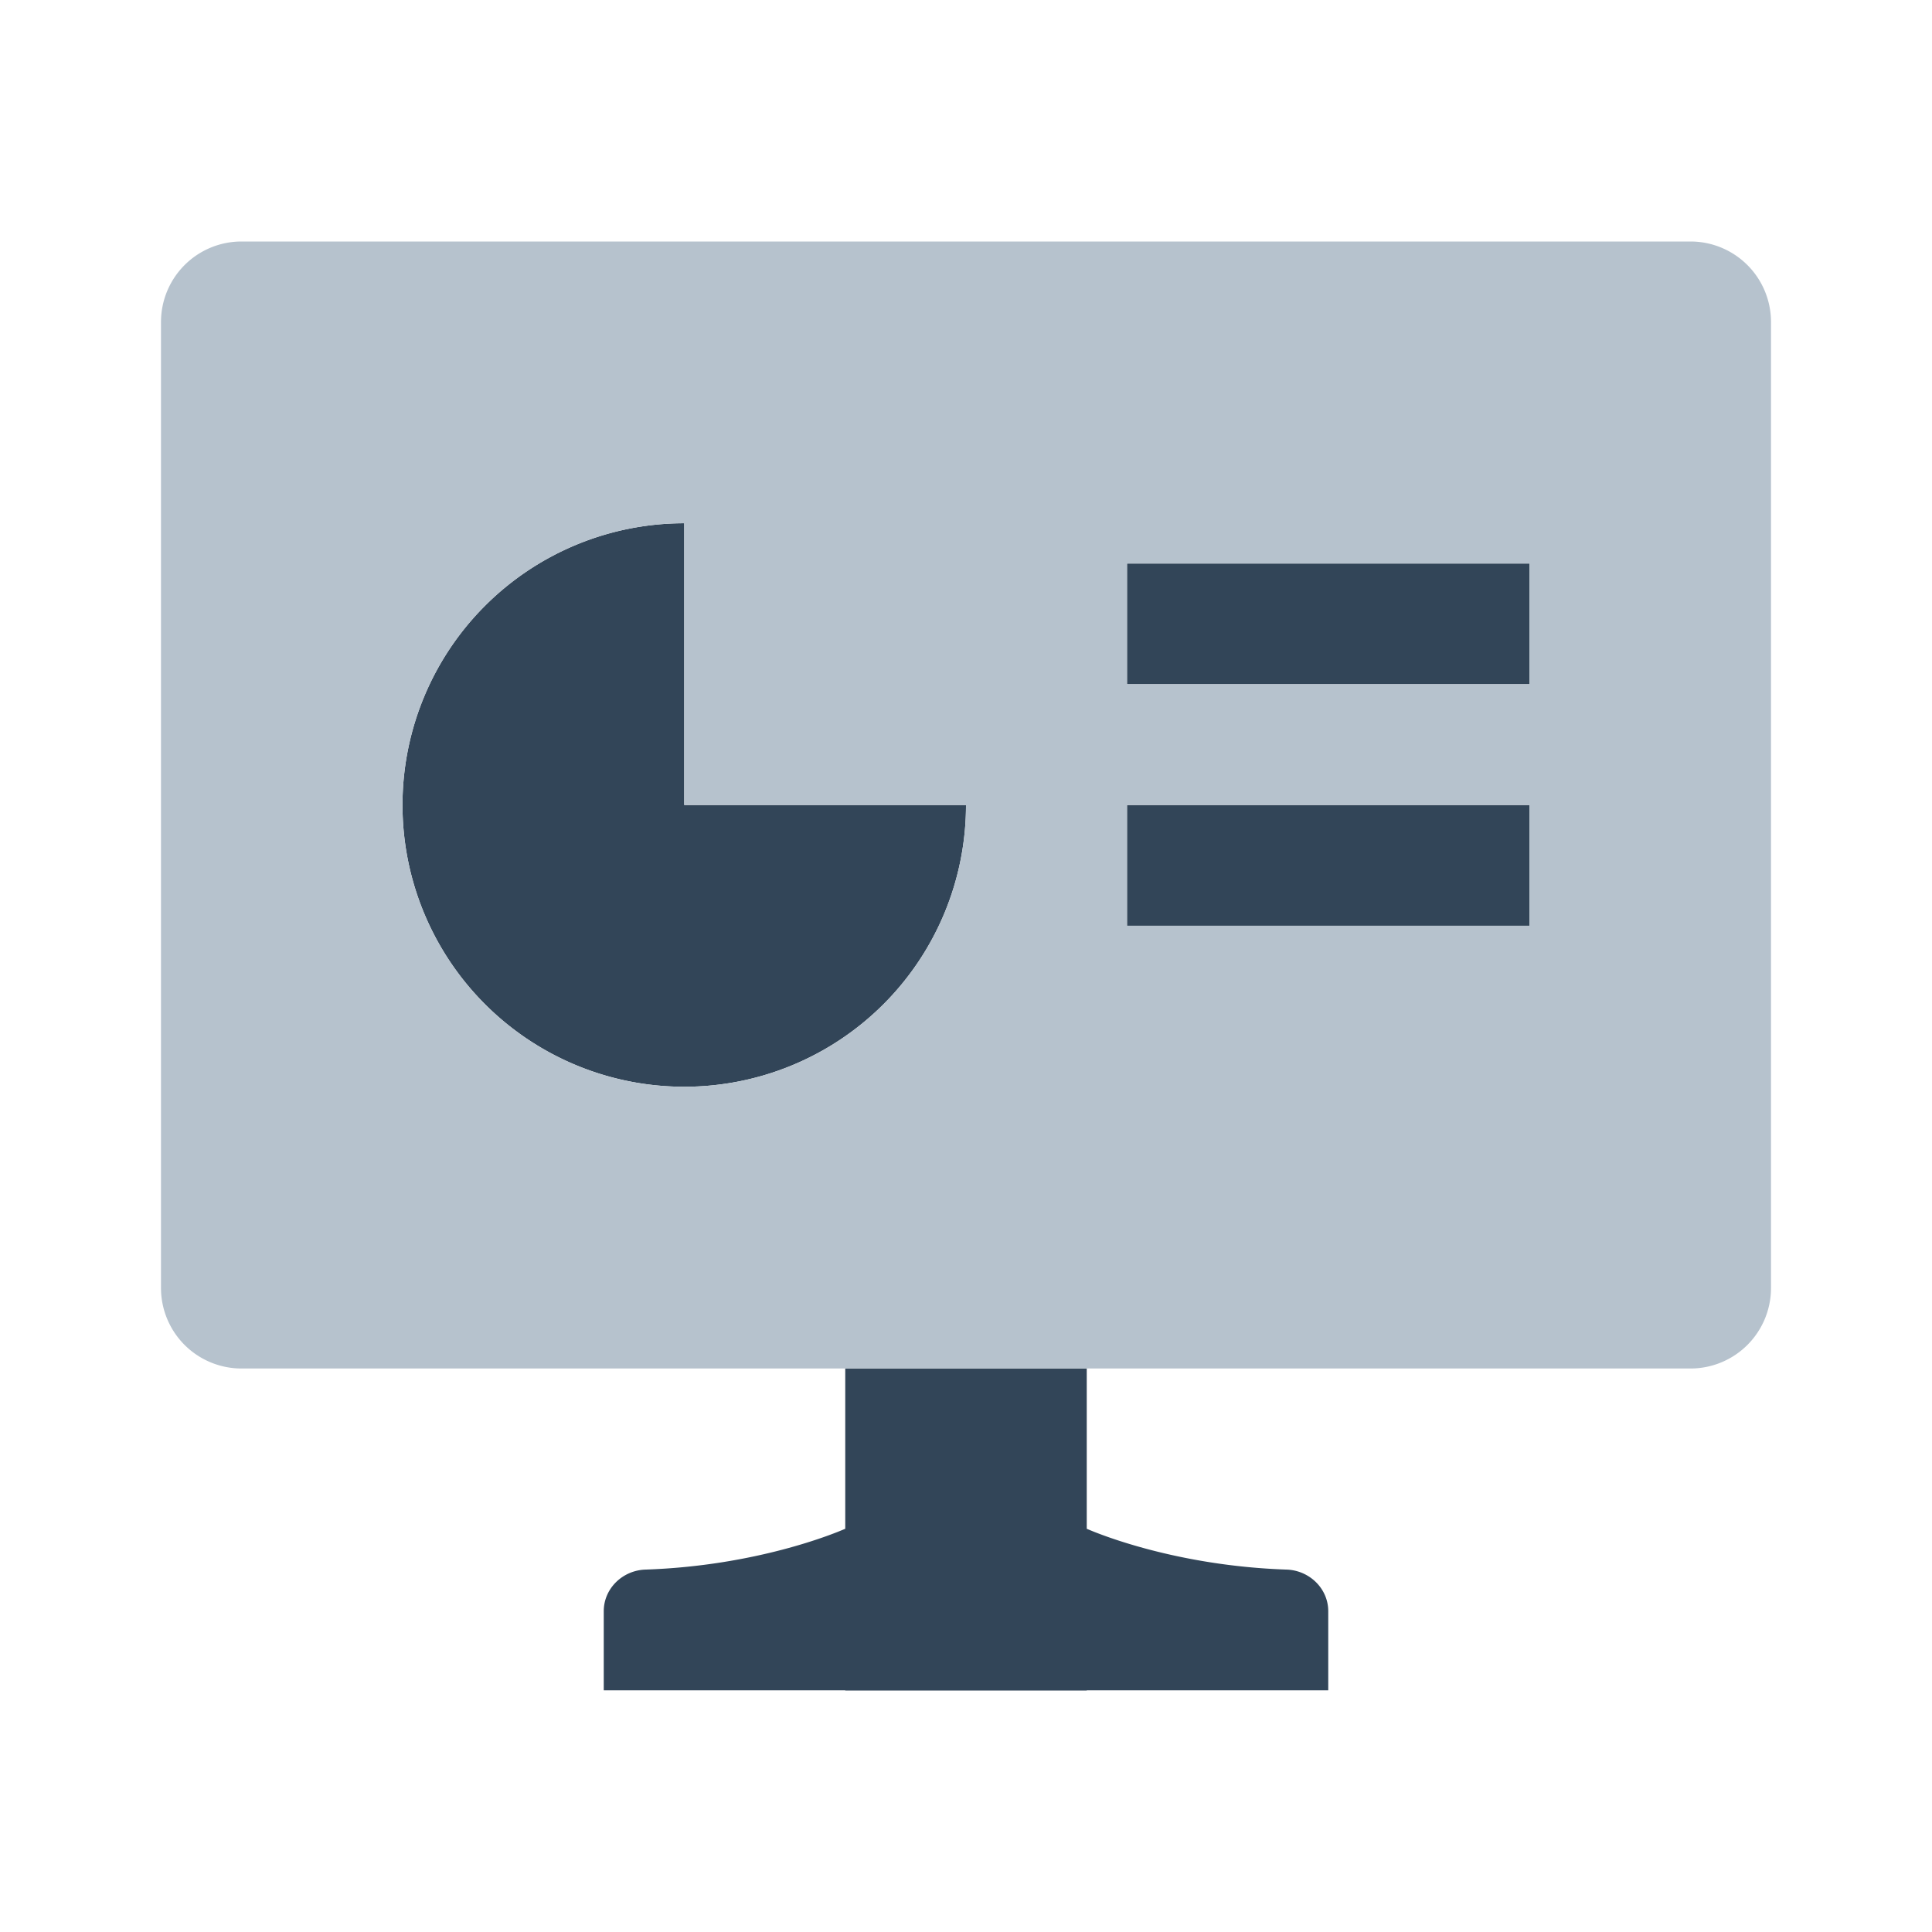 <svg xmlns="http://www.w3.org/2000/svg" width="48" height="48" fill="none" viewBox="0 0 48 48">
  <path fill="#324558" d="M24 20a7 7 0 11-7-7v7h7zm14-6H28v3h10v-3zM27 37.982V34h-6v3.982c-.286.124-2.22.921-4.965 1.014-.566.019-1.035.469-1.035 1.034v1.965h6V42h6v-.005h6V40.03c0-.565-.47-1.015-1.035-1.034-2.746-.093-4.68-.89-4.965-1.014zM28 20h10v3H28v-3z"/>
  <path fill="#B6C2CD" fill-rule="evenodd" d="M4 8a2 2 0 012-2h36a2 2 0 012 2v24a2 2 0 01-2 2H6a2 2 0 01-2-2V8zm13 19a7 7 0 007-7h-7v-7a7 7 0 100 14zm11-13h10v3H28v-3zm10 6H28v3h10v-3z" clip-rule="evenodd"/>
</svg>
